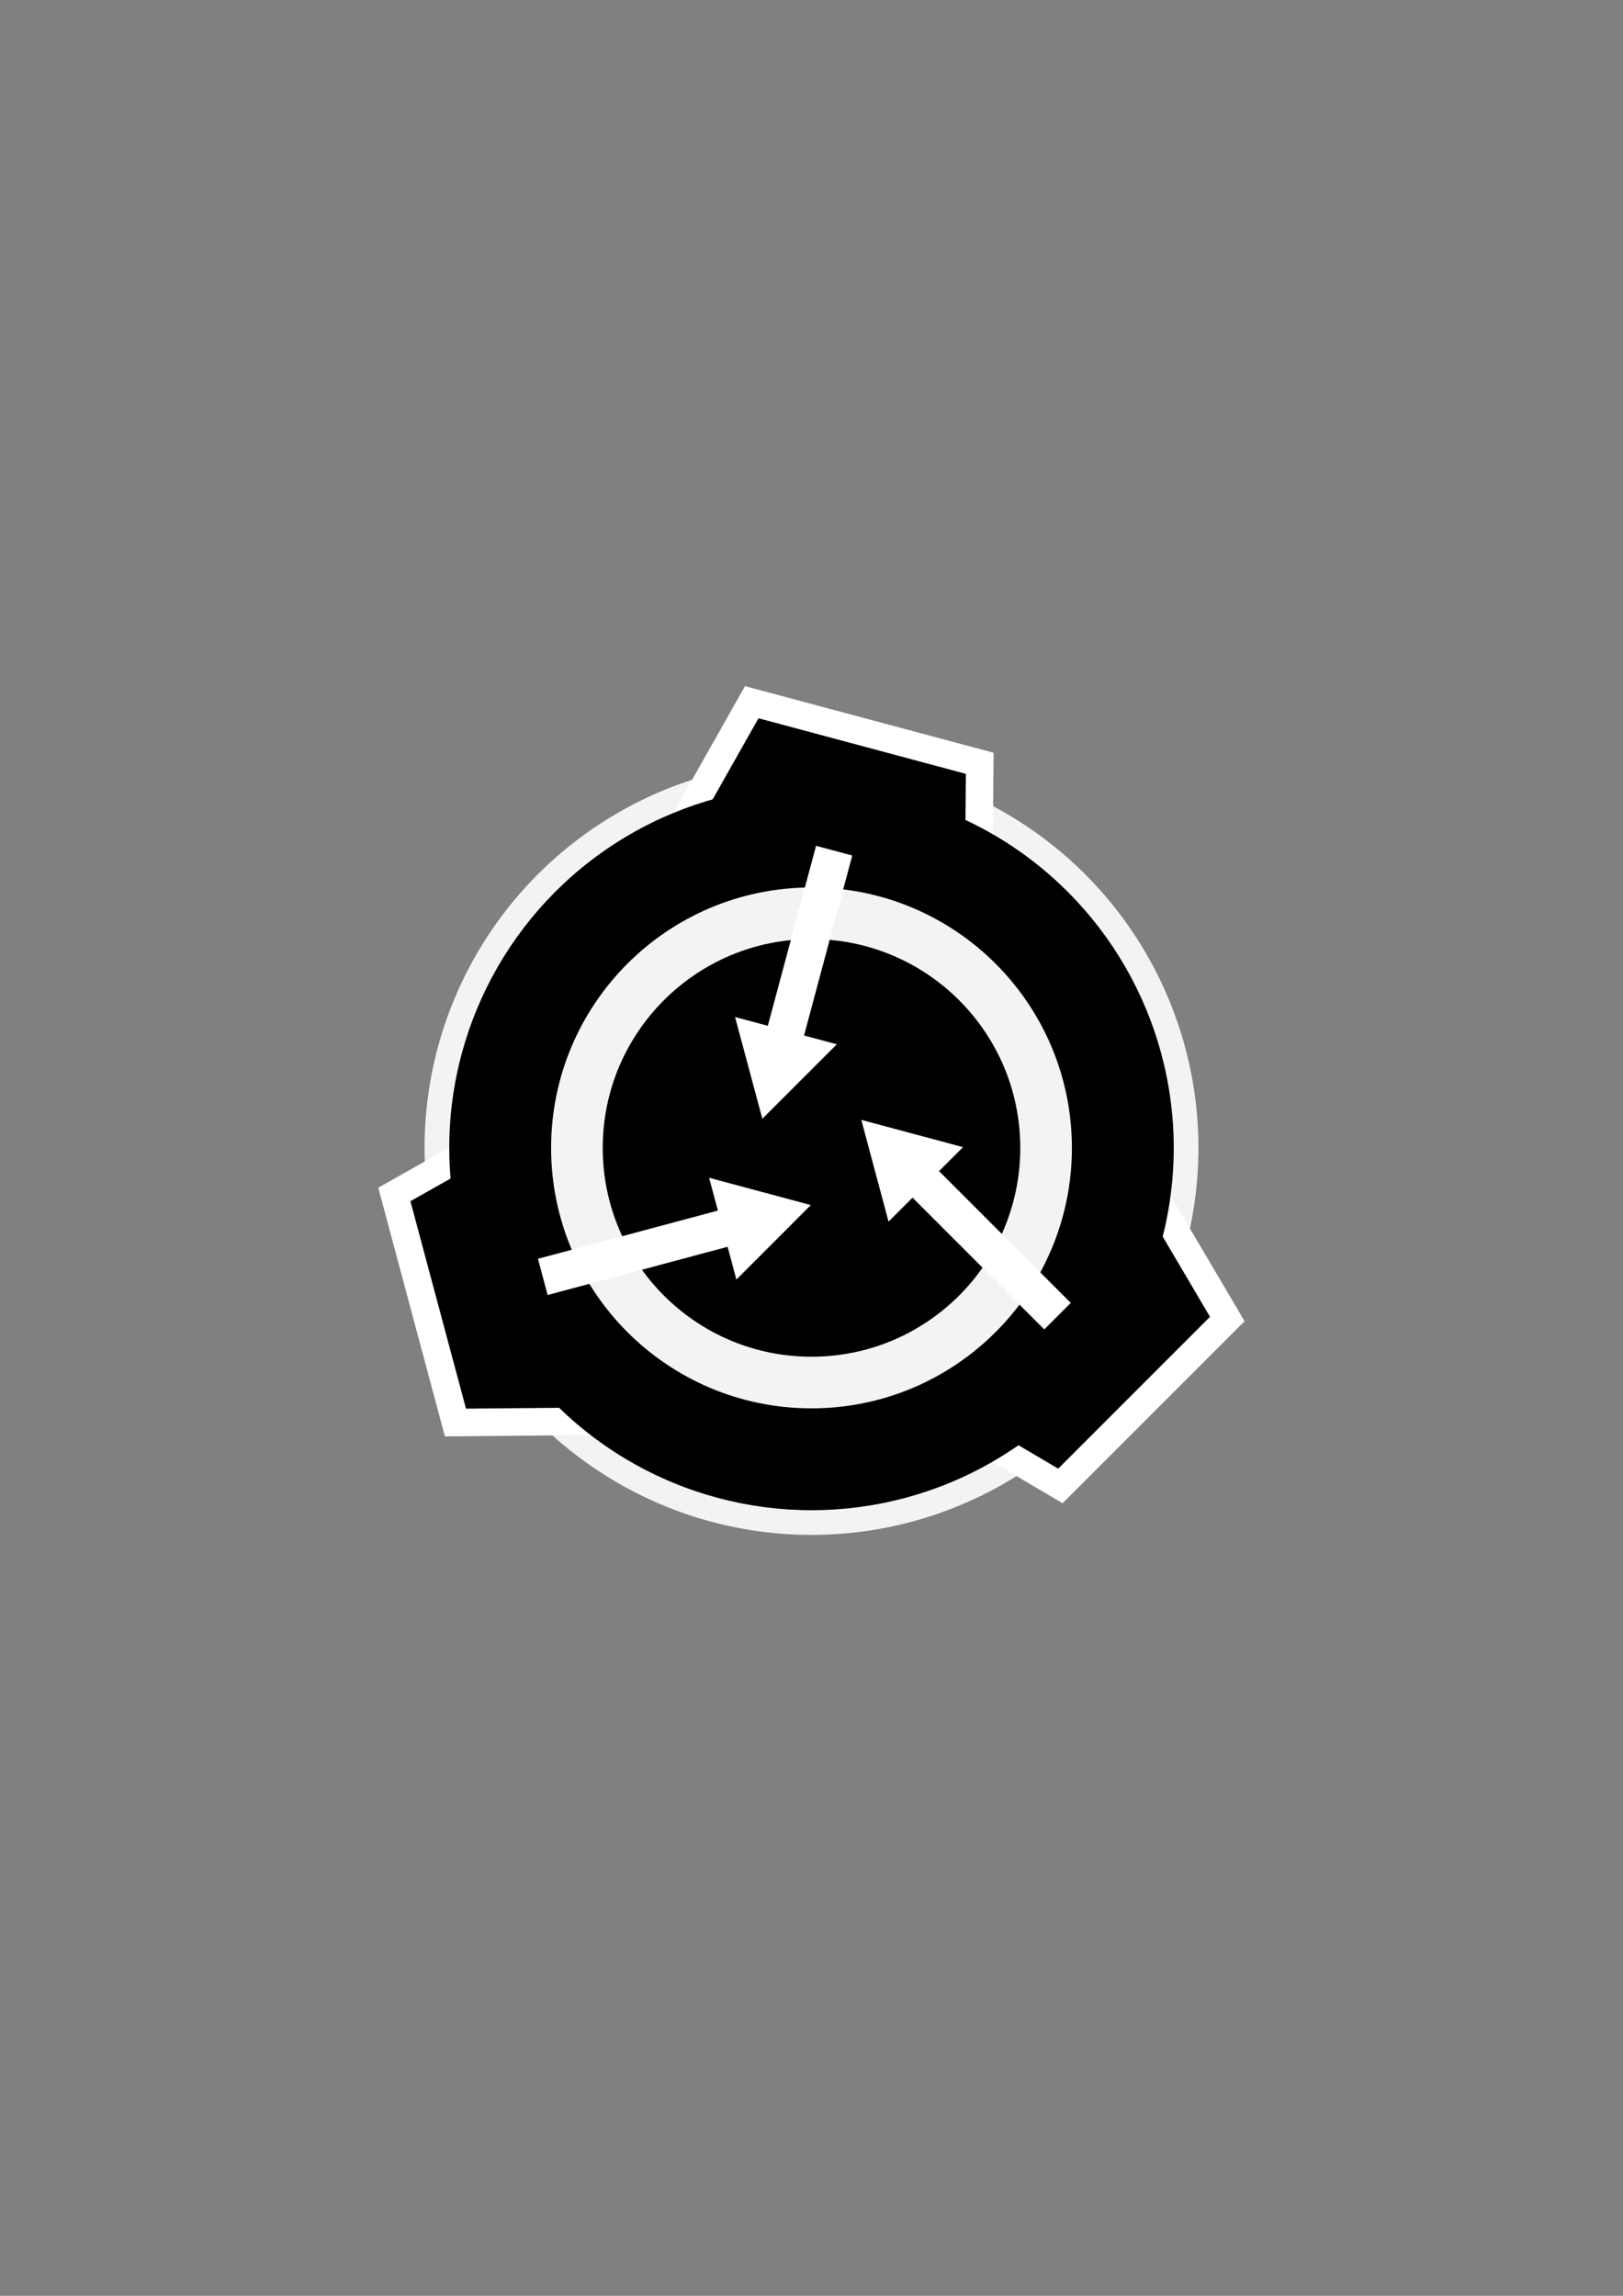 <?xml version="1.0" encoding="UTF-8" standalone="no"?>
<!-- Created with Inkscape (http://www.inkscape.org/) -->

<svg
   xmlns:dc="http://purl.org/dc/elements/1.1/"
   xmlns:cc="http://creativecommons.org/ns#"
   xmlns:rdf="http://www.w3.org/1999/02/22-rdf-syntax-ns#"
   xmlns:svg="http://www.w3.org/2000/svg"
   xmlns="http://www.w3.org/2000/svg"
   xmlns:sodipodi="http://sodipodi.sourceforge.net/DTD/sodipodi-0.dtd"
   xmlns:inkscape="http://www.inkscape.org/namespaces/inkscape"
   width="210mm"
   height="297mm"
   viewBox="0 0 210 297"
   version="1.1"
   id="svg8"
   sodipodi:docname="logo.svg"
   inkscape:version="0.92.4 (5da689c313, 2019-01-14)">
  <rect x="0" y="0" width="210" height="297" fill="#808080" stroke="none"/>
  <defs
     id="defs2" />
  <sodipodi:namedview
     id="base"
     pagecolor="#000000"
     bordercolor="#666666"
     borderopacity="1.0"
     inkscape:pageopacity="0"
     inkscape:pageshadow="2"
     inkscape:zoom="0.7"
     inkscape:cx="292.54378"
     inkscape:cy="637.02102"
     inkscape:document-units="mm"
     inkscape:current-layer="layer1"
     showgrid="false"
     inkscape:pagecheckerboard="false"
     inkscape:window-width="1918"
     inkscape:window-height="1058"
     inkscape:window-x="0"
     inkscape:window-y="20"
     inkscape:window-maximized="1" />
  <g
     inkscape:label="Layer 1"
     inkscape:groupmode="layer"
     id="layer1">
    <circle
       style="opacity:1;fill:none;fill-opacity:1;stroke:#f3f3f3;stroke-width:3.226;stroke-linecap:square;stroke-linejoin:miter;stroke-miterlimit:4;stroke-dasharray:none;stroke-opacity:1"
       id="path828"
       cx="105"
       cy="148.5"
       r="48.452" />
    <path
       inkscape:connector-curvature="0"
       style="fill:#000000;fill-opacity:1;fill-rule:evenodd;stroke:#ffffff;stroke-width:3.565;stroke-linecap:butt;stroke-linejoin:miter;stroke-miterlimit:4;stroke-dasharray:none;stroke-opacity:1"
       d="m 97.268,90.84 -11.908,21.077 20.592,5.518 20.592,5.518 0.226,-24.207 -14.751,-3.953 z"
       id="path830" />
    <path
       inkscape:connector-curvature="0"
       style="fill:#000000;fill-opacity:1;fill-rule:evenodd;stroke:#ffffff;stroke-width:3.565;stroke-linecap:butt;stroke-linejoin:miter;stroke-miterlimit:4;stroke-dasharray:none;stroke-opacity:1"
       d="m 158.801,170.634 -12.299,-20.851 -15.074,15.074 -15.075,15.075 20.851,12.299 10.799,-10.799 z"
       id="path4643" />
    <path
       id="path4585"
       d="m 58.931,184.026 24.207,-0.226 -5.518,-20.592 -5.518,-20.592 -21.077,11.908 3.953,14.751 z"
       style="fill:#000000;fill-opacity:1;fill-rule:evenodd;stroke:#ffffff;stroke-width:3.565;stroke-linecap:butt;stroke-linejoin:miter;stroke-miterlimit:4;stroke-dasharray:none;stroke-opacity:1"
       inkscape:connector-curvature="0" />
    <circle
       style="fill:#000000;fill-opacity:1;stroke:none;stroke-width:0.013;stroke-linecap:square;stroke-linejoin:miter;stroke-miterlimit:4;stroke-dasharray:none;stroke-opacity:1"
       id="path819"
       cx="105"
       cy="148.5"
       r="46.869" />
    <circle
       style="fill:none;fill-opacity:1;stroke:#f3f3f3;stroke-width:6.679;stroke-linecap:square;stroke-linejoin:miter;stroke-miterlimit:4;stroke-dasharray:none;stroke-opacity:1"
       id="path826"
       cx="105"
       cy="148.5"
       r="30.353" />
    <g
       id="g827"
       transform="rotate(15,105.499,121.054)">
      <rect
         ry="0"
         rx="0"
         y="109.793"
         x="102.575"
         height="27.647"
         width="4.85"
         id="rect821"
         style="fill:#ffffff;fill-opacity:1;stroke:none;stroke-width:0.014;stroke-linecap:square;stroke-linejoin:miter;stroke-miterlimit:4;stroke-dasharray:none;stroke-opacity:1" />
      <path
         sodipodi:nodetypes="cccc"
         inkscape:connector-curvature="0"
         id="path823"
         d="M 98.185,133.899 H 111.815 L 105,145.697 Z"
         style="fill:#ffffff;fill-opacity:1;fill-rule:evenodd;stroke:none;stroke-width:0.265px;stroke-linecap:butt;stroke-linejoin:miter;stroke-opacity:1" />
    </g>
    <g
       id="g4591"
       transform="rotate(-105,108.869,150.829)">
      <rect
         style="fill:#ffffff;fill-opacity:1;stroke:none;stroke-width:0.014;stroke-linecap:square;stroke-linejoin:miter;stroke-miterlimit:4;stroke-dasharray:none;stroke-opacity:1"
         id="rect4587"
         width="4.85"
         height="27.647"
         x="102.575"
         y="109.793"
         rx="0"
         ry="0" />
      <path
         style="fill:#ffffff;fill-opacity:1;fill-rule:evenodd;stroke:none;stroke-width:0.265px;stroke-linecap:butt;stroke-linejoin:miter;stroke-opacity:1"
         d="M 98.185,133.899 H 111.815 L 105,145.697 Z"
         id="path4589"
         inkscape:connector-curvature="0"
         sodipodi:nodetypes="cccc" />
    </g>
    <g
       id="g4649"
       transform="rotate(135,108.393,146.622)">
      <rect
         ry="0"
         rx="0"
         y="109.793"
         x="102.575"
         height="27.647"
         width="4.85"
         id="rect4645"
         style="fill:#ffffff;fill-opacity:1;stroke:none;stroke-width:0.014;stroke-linecap:square;stroke-linejoin:miter;stroke-miterlimit:4;stroke-dasharray:none;stroke-opacity:1" />
      <path
         sodipodi:nodetypes="cccc"
         inkscape:connector-curvature="0"
         id="path4647"
         d="M 98.185,133.899 H 111.815 L 105,145.697 Z"
         style="fill:#ffffff;fill-opacity:1;fill-rule:evenodd;stroke:none;stroke-width:0.265px;stroke-linecap:butt;stroke-linejoin:miter;stroke-opacity:1" />
    </g>
  </g>
</svg>
